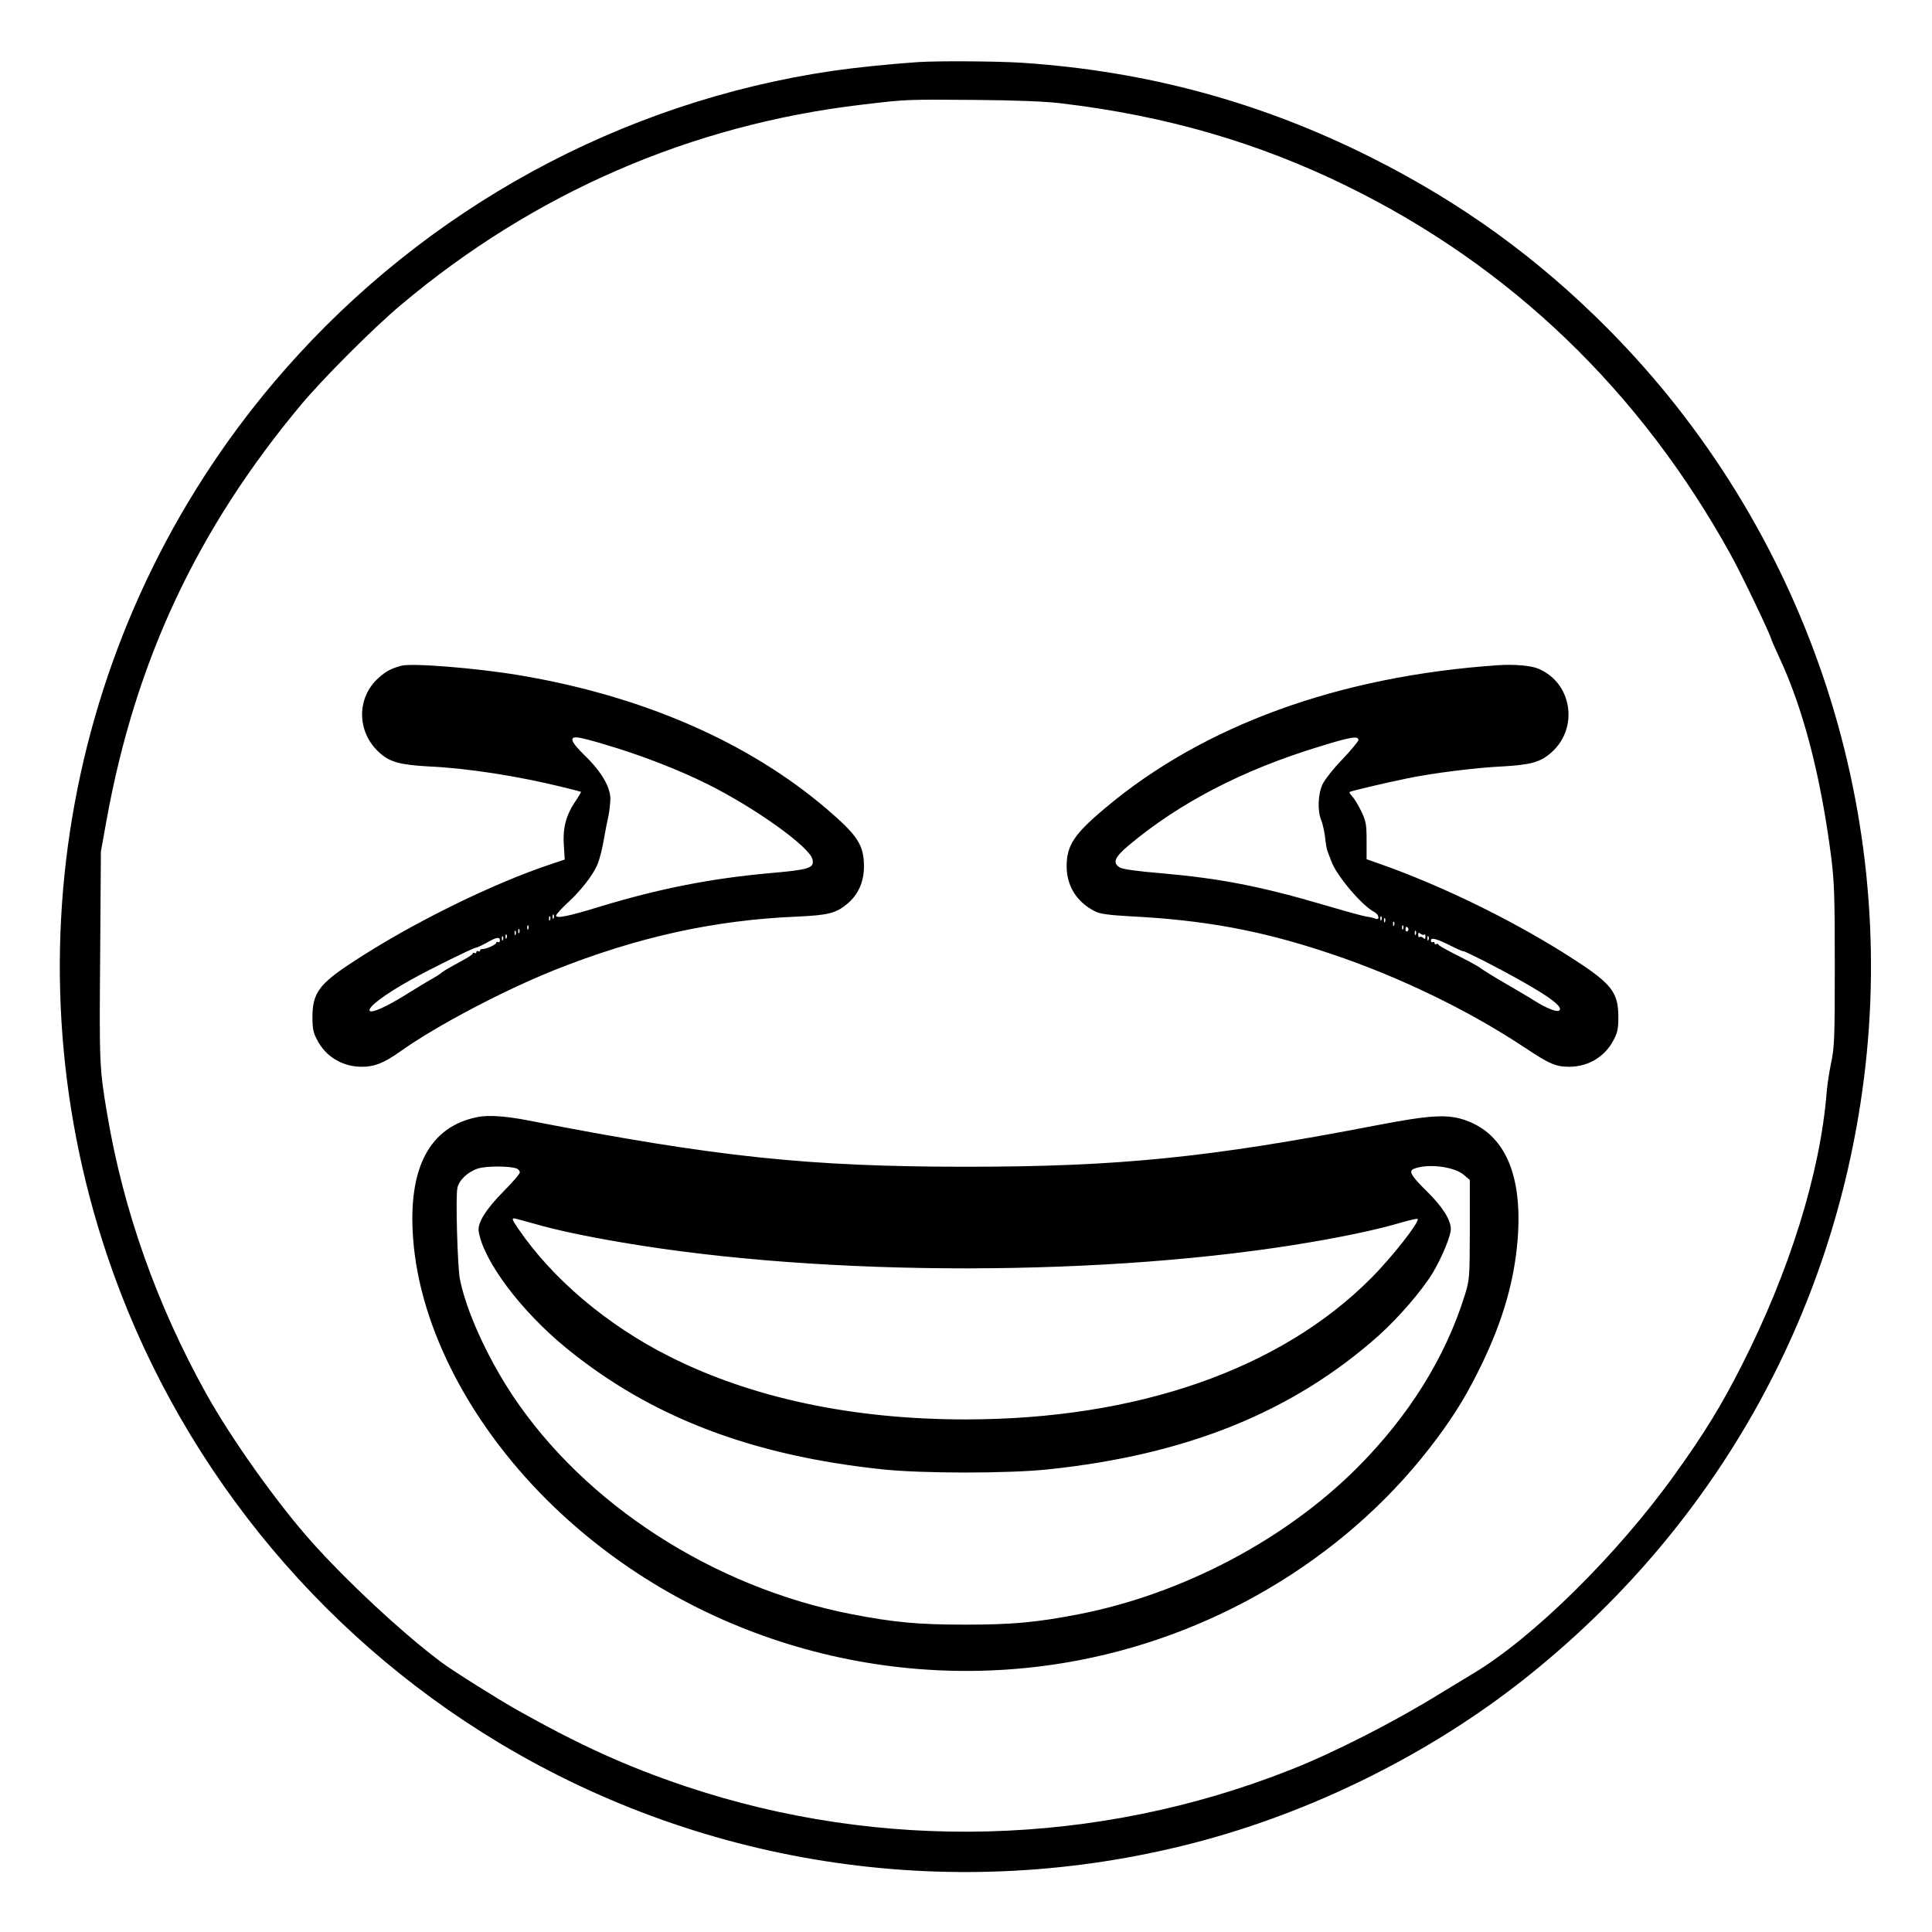 <?xml version="1.0" standalone="no"?>
<!DOCTYPE svg PUBLIC "-//W3C//DTD SVG 20010904//EN"
 "http://www.w3.org/TR/2001/REC-SVG-20010904/DTD/svg10.dtd">
<svg version="1.0" xmlns="http://www.w3.org/2000/svg"
 width="2048pt" height="2048pt" viewBox="0 0 2048 2048"
 preserveAspectRatio="xMidYMid meet">
<g transform="translate(0,2048) scale(0.192,-0.192)"
fill="#000000" stroke="none">
<path d="M5070 10324 c-169 -12 -337 -29 -476 -49 -1166 -172 -2240 -758
-3023 -1651 -1174 -1338 -1547 -3196 -981 -4884 376 -1123 1149 -2085 2166
-2696 1149 -690 2526 -889 3829 -554 653 168 1306 491 1830 906 1045 827 1707
1995 1875 3309 194 1518 -328 3053 -1411 4145 -387 390 -807 695 -1304 945
-610 307 -1242 479 -1930 525 -136 9 -464 11 -575 4z m790 -228 c579 -69 1084
-216 1575 -456 904 -443 1619 -1129 2120 -2035 62 -112 225 -453 225 -470 0
-2 20 -46 43 -97 133 -284 229 -654 287 -1102 17 -137 20 -214 20 -599 0 -402
-2 -451 -20 -537 -11 -52 -22 -126 -25 -165 -35 -442 -205 -989 -471 -1511
-110 -217 -205 -372 -366 -596 -318 -444 -785 -905 -1118 -1103 -30 -18 -109
-66 -175 -106 -253 -157 -590 -329 -829 -423 -1068 -423 -2261 -455 -3346 -90
-320 108 -576 224 -920 417 -104 58 -360 219 -420 264 -213 158 -533 456 -729
678 -187 211 -437 563 -573 808 -273 491 -458 1014 -547 1547 -42 249 -43 276
-38 870 l4 575 31 172 c159 880 500 1608 1075 2296 125 149 397 421 549 549
735 619 1602 996 2548 1107 246 29 237 29 620 26 239 -2 387 -8 480 -19z
M2215 6991 c-57 -16 -84 -30 -126 -68 -121 -109 -120 -297 4 -410 58 -54 115
-69 276 -78 217 -10 496 -54 746 -116 50 -12 91 -23 93 -24 1 -1 -13 -26 -33
-55 -50 -75 -69 -147 -62 -242 l5 -77 -66 -22 c-332 -109 -790 -335 -1117
-552 -173 -114 -209 -165 -210 -292 0 -66 4 -89 25 -128 47 -93 139 -149 244
-150 72 -1 127 21 218 86 197 140 569 336 852 449 455 181 879 275 1336 294
172 8 213 18 276 69 62 51 94 122 94 209 -1 118 -34 169 -204 315 -434 371
-1019 626 -1701 740 -233 39 -591 68 -650 52z m1119 -433 c199 -58 408 -139
571 -220 267 -133 568 -349 581 -417 10 -47 -18 -56 -236 -75 -323 -29 -609
-85 -935 -184 -179 -55 -245 -68 -245 -50 0 6 32 41 71 77 66 61 130 143 156
201 14 33 29 91 41 165 6 33 15 80 21 105 5 25 10 68 11 95 0 67 -50 152 -142
241 -79 77 -89 107 -31 98 20 -3 82 -19 137 -36z m-277 -960 c-3 -8 -6 -5 -6
6 -1 11 2 17 5 13 3 -3 4 -12 1 -19z m-20 -10 c-3 -8 -6 -5 -6 6 -1 11 2 17 5
13 3 -3 4 -12 1 -19z m-120 -50 c-3 -8 -6 -5 -6 6 -1 11 2 17 5 13 3 -3 4 -12
1 -19z m-50 -20 c-3 -8 -6 -5 -6 6 -1 11 2 17 5 13 3 -3 4 -12 1 -19z m-20
-10 c-3 -8 -6 -5 -6 6 -1 11 2 17 5 13 3 -3 4 -12 1 -19z m-50 -20 c-3 -8 -6
-5 -6 6 -1 11 2 17 5 13 3 -3 4 -12 1 -19z m-20 -10 c-3 -8 -6 -5 -6 6 -1 11
2 17 5 13 3 -3 4 -12 1 -19z m-17 -4 c0 -8 -4 -12 -10 -9 -5 3 -10 2 -10 -3 0
-11 -57 -36 -77 -35 -7 0 -13 -3 -13 -9 0 -5 -4 -6 -10 -3 -5 3 -10 1 -10 -5
0 -6 -4 -8 -10 -5 -5 3 -10 2 -10 -3 0 -6 -36 -28 -80 -51 -43 -23 -85 -48
-93 -55 -7 -7 -29 -21 -47 -31 -19 -10 -87 -51 -151 -91 -104 -65 -185 -101
-197 -89 -17 17 80 91 228 173 104 58 335 172 356 176 11 2 40 16 65 30 51 29
69 32 69 10z M8270 6994 c-875 -60 -1623 -331 -2165 -786 -175 -146 -216 -209
-216 -324 0 -111 58 -201 161 -251 25 -12 77 -19 185 -25 420 -21 735 -80
1115 -208 373 -125 756 -310 1068 -517 140 -93 172 -106 248 -106 105 1 197
57 244 150 21 39 25 62 25 128 -1 131 -37 179 -235 308 -318 208 -732 412
-1090 537 l-65 23 0 101 c0 90 -3 108 -28 161 -16 33 -38 70 -49 82 -12 13
-20 25 -17 27 5 5 200 51 322 76 142 29 374 58 518 65 160 9 213 23 274 77
153 135 115 385 -72 463 -40 17 -132 25 -223 19z m-770 -413 c0 -7 -40 -55
-88 -106 -49 -50 -98 -113 -110 -138 -26 -56 -29 -147 -7 -200 8 -20 17 -62
21 -94 3 -32 9 -67 14 -78 4 -11 14 -36 21 -55 29 -79 168 -243 237 -279 27
-14 31 -47 5 -36 -10 4 -31 9 -48 11 -16 2 -114 29 -216 59 -369 109 -592 152
-924 181 -125 10 -208 22 -222 31 -42 25 -30 56 47 121 281 236 631 418 1055
547 174 54 215 60 215 36z m127 -993 c-3 -8 -6 -5 -6 6 -1 11 2 17 5 13 3 -3
4 -12 1 -19z m20 -10 c-3 -8 -6 -5 -6 6 -1 11 2 17 5 13 3 -3 4 -12 1 -19z
m50 -20 c-3 -8 -6 -5 -6 6 -1 11 2 17 5 13 3 -3 4 -12 1 -19z m50 -20 c-3 -8
-6 -5 -6 6 -1 11 2 17 5 13 3 -3 4 -12 1 -19z m28 3 c3 -5 1 -12 -5 -16 -5 -3
-10 1 -10 9 0 18 6 21 15 7z m42 -33 c-3 -8 -6 -5 -6 6 -1 11 2 17 5 13 3 -3
4 -12 1 -19z m46 -1 c4 3 7 -2 7 -12 0 -13 -3 -15 -13 -6 -8 6 -17 8 -20 4 -4
-3 -7 2 -7 12 0 13 3 15 13 6 8 -6 17 -8 20 -4z m24 -29 c-3 -8 -6 -5 -6 6 -1
11 2 17 5 13 3 -3 4 -12 1 -19z m131 -37 c34 -17 62 -29 62 -26 0 2 53 -23
118 -56 263 -136 406 -225 414 -259 7 -29 -48 -14 -126 33 -44 28 -130 78
-190 113 -60 35 -116 70 -125 78 -9 7 -63 37 -121 66 -58 29 -107 56 -108 61
-2 5 -8 7 -13 3 -5 -3 -9 0 -9 6 0 6 -4 8 -10 5 -5 -3 -10 1 -10 9 0 19 33 10
118 -33z M2640 4500 c-267 -51 -389 -279 -359 -673 37 -498 325 -1046 780
-1482 758 -726 1848 -1045 2894 -845 796 152 1518 601 1982 1230 103 139 168
248 244 405 116 240 180 461 198 689 28 355 -70 580 -286 657 -100 36 -197 30
-503 -29 -912 -176 -1414 -227 -2255 -227 -873 0 -1383 54 -2420 256 -124 24
-217 30 -275 19z m213 -285 c9 -4 17 -13 17 -21 0 -8 -39 -54 -88 -103 -101
-102 -147 -177 -139 -224 27 -163 233 -438 481 -641 466 -382 1025 -596 1751
-672 219 -23 691 -23 910 0 767 80 1353 317 1828 740 109 98 241 251 299 348
50 85 98 201 98 239 0 51 -46 124 -135 211 -85 84 -100 110 -68 122 76 30 220
12 274 -33 l34 -29 0 -273 c-1 -271 -1 -275 -28 -364 -107 -342 -307 -664
-592 -950 -398 -399 -966 -698 -1536 -810 -237 -46 -368 -58 -629 -58 -262 0
-392 12 -630 58 -763 149 -1471 607 -1871 1209 -140 211 -256 468 -290 641
-13 67 -24 451 -14 501 8 44 56 90 113 109 47 15 177 15 215 0z m95 -304 c120
-35 289 -71 492 -105 1122 -191 2688 -189 3805 4 205 35 369 71 488 106 49 14
91 24 94 21 13 -14 -141 -211 -257 -327 -501 -504 -1293 -780 -2240 -780 -621
0 -1179 118 -1633 347 -343 172 -646 428 -835 705 -33 48 -37 58 -24 58 4 0
53 -13 110 -29z"/>
</g>
</svg>
